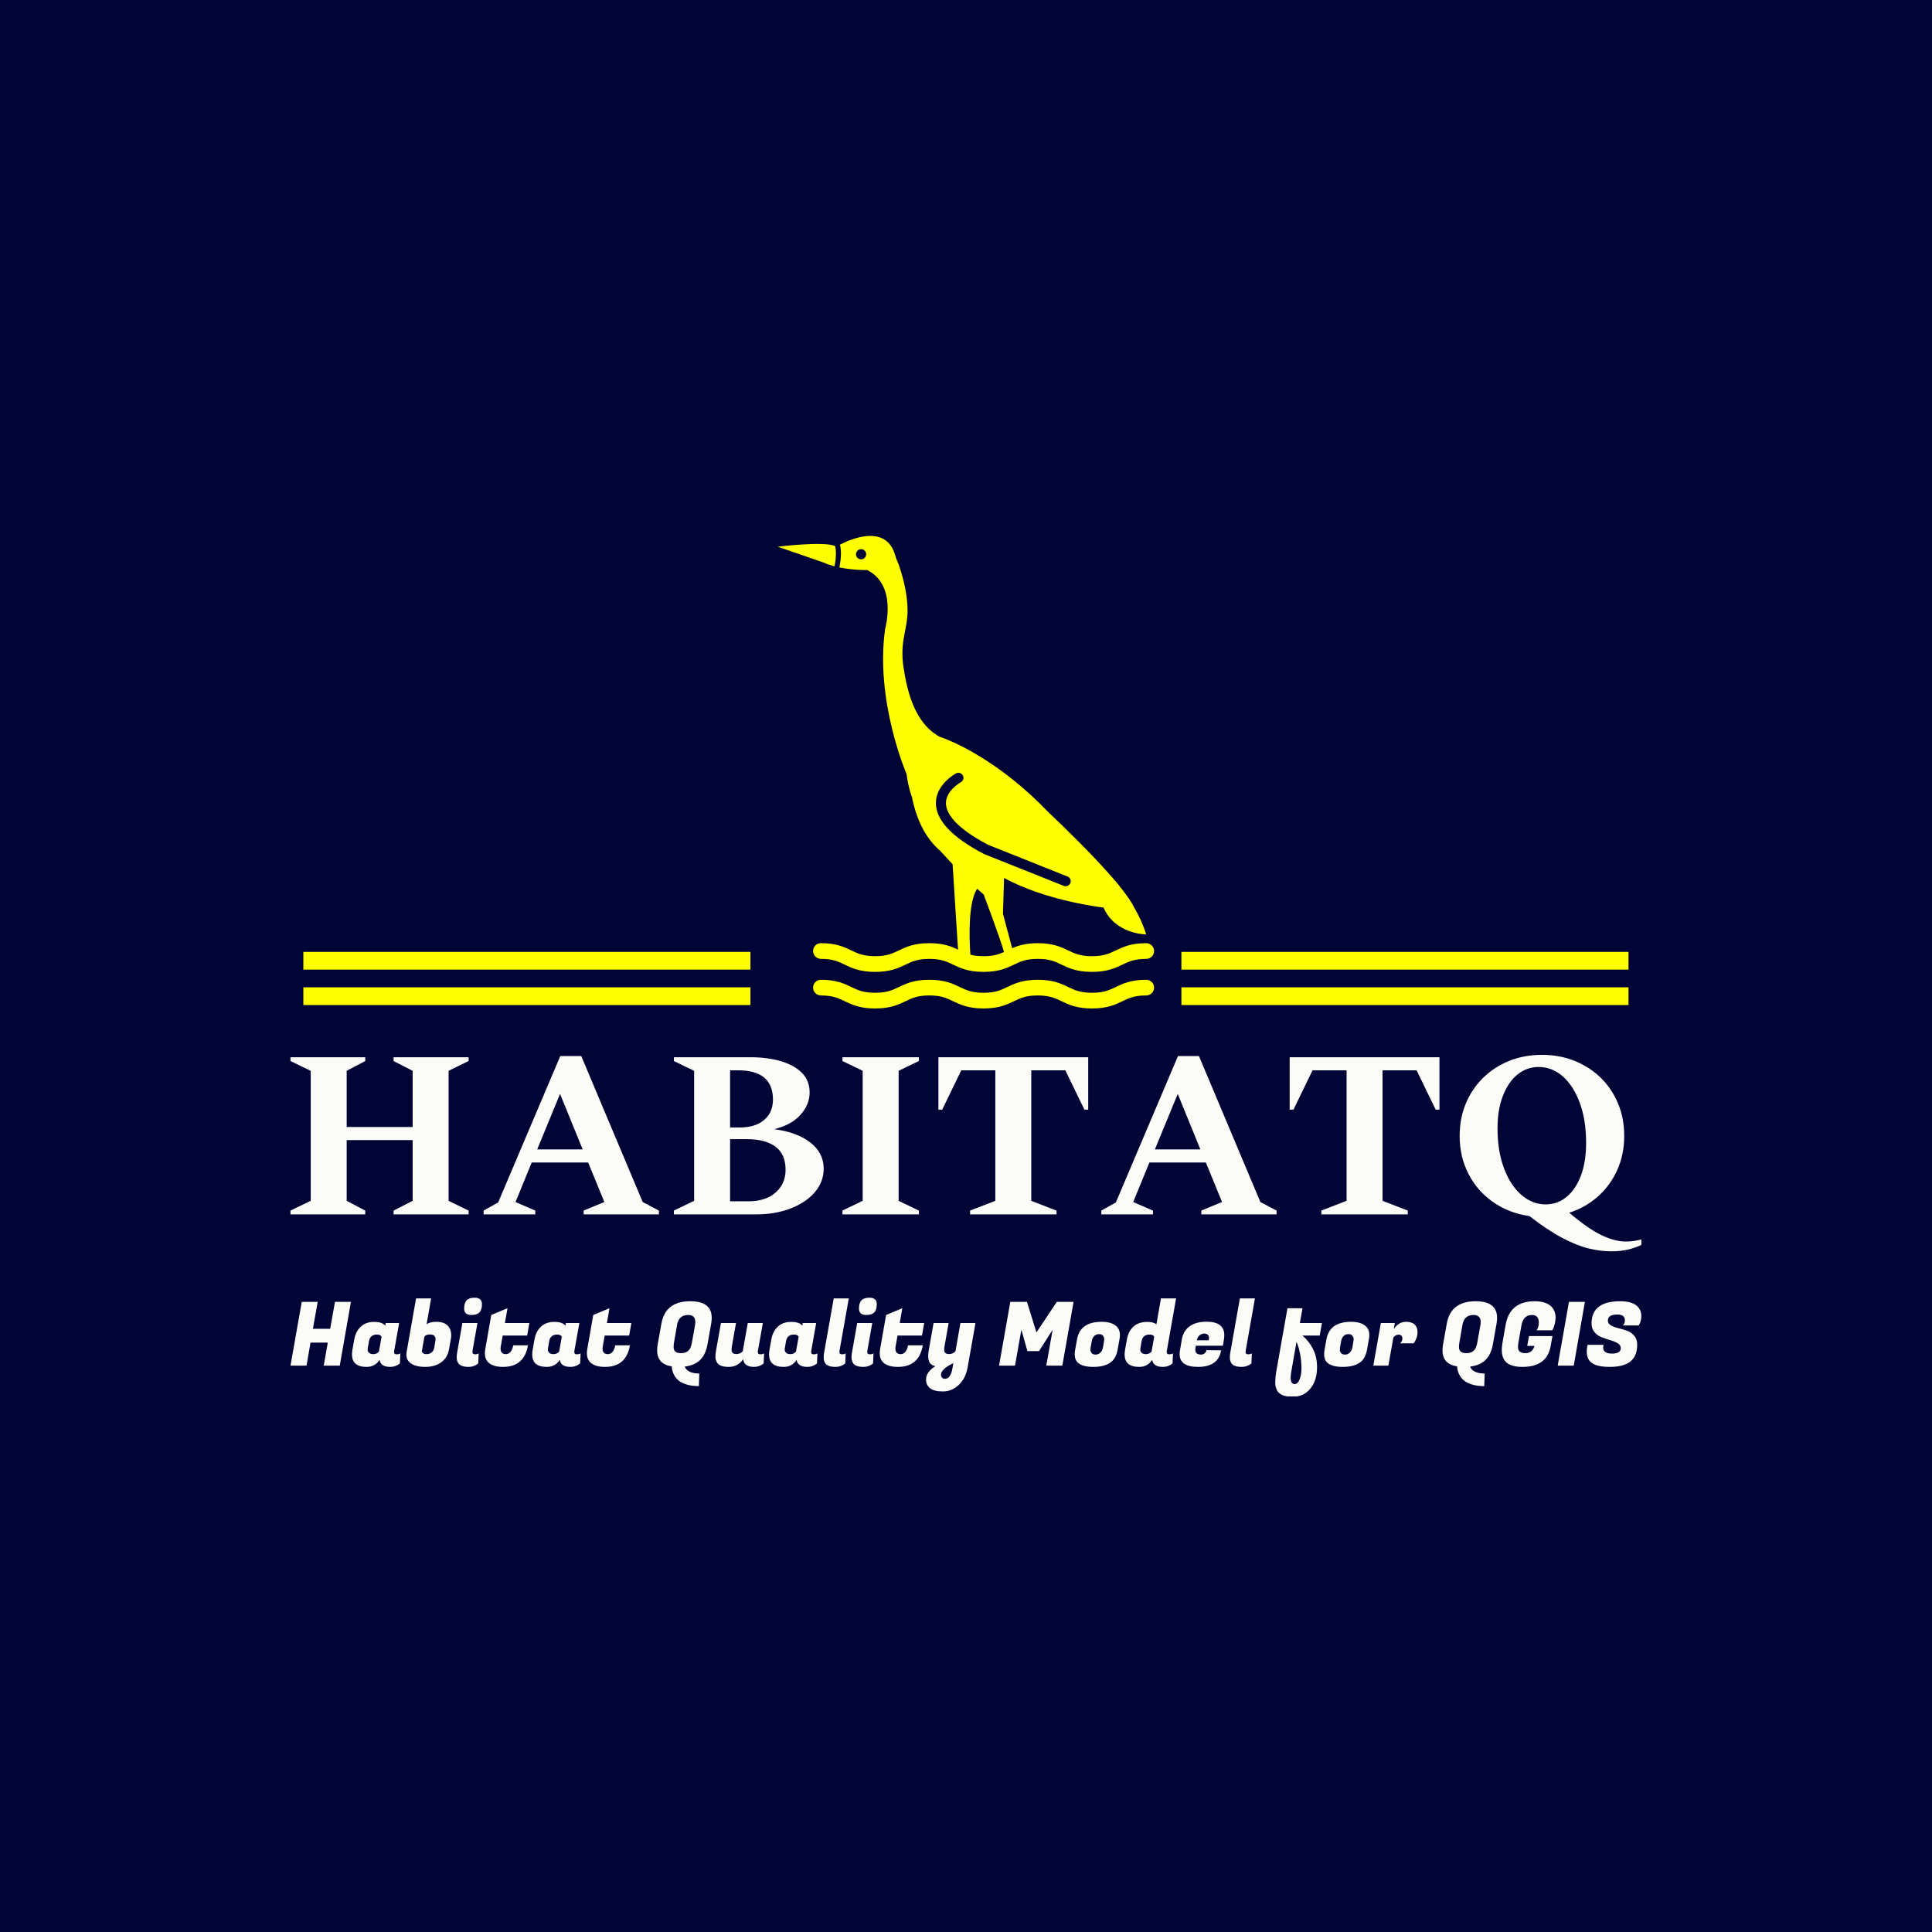<svg xmlns="http://www.w3.org/2000/svg" version="1.1" xmlns:xlink="http://www.w3.org/1999/xlink" xmlns:svgjs="http://svgjs.dev/svgjs" width="1000" height="1000" viewBox="0 0 1000 1000"><rect width="1000" height="1000" fill="#010536"></rect><g transform="matrix(0.7,0,0,0.7,149.96,277.58)"><svg viewBox="0 0 388 247" data-background-color="#010536" preserveAspectRatio="xMidYMid meet" height="636" width="1000" xmlns="http://www.w3.org/2000/svg" xmlns:xlink="http://www.w3.org/1999/xlink"><defs></defs><g id="tight-bounds" transform="matrix(1,0,0,1,0.022,-0.1)"><svg viewBox="0 0 387.955 247.2" height="247.2" width="387.955"><g><svg viewBox="0 0 395.52 252.02" height="247.2" width="387.955"><g transform="matrix(1,0,0,1,0,151.919)"><svg viewBox="0 0 395.52 100.101" height="100.101" width="395.52"><g><svg viewBox="0 0 395.52 100.101" height="100.101" width="395.52"><g><svg viewBox="0 0 395.52 57.519" height="57.519" width="395.52"><g transform="matrix(1,0,0,1,0,0)"><svg width="395.52" viewBox="2.2 -33.5 283.63 41.25" height="57.519" data-palette-color="#fbfbf8"><path d="M17.9 0L2.2 0 2.2-0.8 6.45-2.85 6.45-30.15 2.2-32.2 2.2-33 17.9-33 17.9-32.2 14-30.15 14-18.35 27.85-18.35 27.85-30.15 23.85-32.2 23.85-33 39.6-33 39.6-32.2 35.4-30.15 35.4-2.85 39.6-0.8 39.6 0 23.85 0 23.85-0.8 27.85-2.85 27.85-15.6 14-15.6 14-2.85 17.9-0.8 17.9 0ZM53.6 0L42.75 0 42.75-0.8 45.8-2.5 58.85-33.25 63.25-33.25 76.15-2.6 79.55-0.8 79.55 0 63.75 0 63.75-0.8 68.1-2.6 64.7-10.9 52.85-10.9 49.45-2.6 53.6-0.8 53.6 0ZM58.8-25.3L54-13.65 63.55-13.65 58.8-25.3ZM99.9 0L82.7 0 82.7-0.8 86.95-2.85 86.95-30.15 82.7-32.2 82.7-33 98.7-33Q102.3-33 105.12-32.18 107.95-31.35 109.57-29.73 111.2-28.1 111.2-25.6L111.2-25.6Q111.2-23.05 109.27-20.9 107.34-18.75 103.75-17.9L103.75-17.9Q108.59-17.25 111.37-15.08 114.15-12.9 114.15-9.6L114.15-9.6Q114.15-6.85 112.3-4.67 110.45-2.5 107.22-1.25 104 0 99.9 0L99.9 0ZM96.2-30.25L96.2-30.25 94.5-30.25 94.5-18.25 96.5-18.25Q99.8-18.25 101.65-19.83 103.5-21.4 103.5-24.1L103.5-24.1Q103.5-30.25 96.2-30.25ZM97.95-15.8L97.95-15.8 94.5-15.8 94.5-2.75 98.3-2.75Q102-2.75 104.07-4.6 106.15-6.45 106.15-9.35L106.15-9.35Q106.15-12.65 104.02-14.23 101.9-15.8 97.95-15.8ZM134.14 0L118.09 0 118.09-0.8 122.34-2.85 122.34-30.15 118.09-32.2 118.09-33 134.14-33 134.14-32.2 129.89-30.15 129.89-2.85 134.14-0.8 134.14 0ZM163.04 0L144.89 0 144.89-0.8 150.19-2.85 150.19-30.25 143.04-30.25 139.04-22 138.24-22 138.24-33 169.69-33 169.69-22 168.89-22 164.89-30.25 157.74-30.25 157.74-2.85 163.04-0.8 163.04 0ZM183.29 0L172.44 0 172.44-0.8 175.49-2.5 188.54-33.25 192.94-33.25 205.84-2.6 209.24-0.8 209.24 0 193.44 0 193.44-0.8 197.79-2.6 194.39-10.9 182.54-10.9 179.14-2.6 183.29-0.8 183.29 0ZM188.49-25.3L183.69-13.65 193.24-13.65 188.49-25.3ZM236.79 0L218.64 0 218.64-0.8 223.94-2.85 223.94-30.25 216.79-30.25 212.79-22 211.99-22 211.99-33 243.44-33 243.44-22 242.64-22 238.64-30.25 231.49-30.25 231.49-2.85 236.79-0.8 236.79 0ZM279.53 7.75L279.53 7.75Q277.18 7.75 274.68 7.13 272.18 6.5 269.16 4.9 266.13 3.3 262.33 0.35L262.33 0.35Q258.08-0.25 254.76-2.55 251.43-4.85 249.56-8.45 247.68-12.05 247.68-16.5L247.68-16.5Q247.68-20.2 248.98-23.3 250.28-26.4 252.61-28.68 254.93-30.95 258.08-32.23 261.23-33.5 264.93-33.5L264.93-33.5Q268.68-33.5 271.83-32.23 274.98-30.95 277.31-28.68 279.63-26.4 280.93-23.3 282.23-20.2 282.23-16.5L282.23-16.5Q282.23-12.6 280.78-9.35 279.33-6.1 276.73-3.78 274.13-1.45 270.68-0.35L270.68-0.35Q274.83 3.15 277.58 4.42 280.33 5.7 282.53 5.7L282.53 5.7Q283.63 5.7 284.46 5.55 285.28 5.4 285.83 5.25L285.83 5.25 285.83 6.4Q284.73 6.95 283.18 7.35 281.63 7.75 279.53 7.75ZM265.73-2.1L265.73-2.1Q268.23-2.1 270.16-3.7 272.08-5.3 273.16-8.2 274.23-11.1 274.23-15L274.23-15Q274.23-19.8 272.91-23.4 271.58-27 269.33-28.98 267.08-30.95 264.28-30.95L264.28-30.95Q261.78-30.95 259.83-29.38 257.88-27.8 256.76-24.9 255.63-22 255.63-18.1L255.63-18.1Q255.63-13.3 256.98-9.7 258.33-6.1 260.63-4.1 262.93-2.1 265.73-2.1Z" opacity="1" transform="matrix(1,0,0,1,0,0)" fill="#fbfbf8" class="undefined-text-0" data-fill-palette-color="primary" id="text-0"></path></svg></g></svg></g><g transform="matrix(1,0,0,1,0,71.098)"><svg viewBox="0 0 395.52 29.004" height="29.004" width="395.52"><g transform="matrix(1,0,0,1,0,0)"><svg width="395.52" viewBox="0.95 -38.35 762.23 55.9" height="29.004" data-palette-color="#fbfbf8"><path d="M26.05-36L35.05-36 28.75 0 19.7 0 22-13 12.25-13 10 0 0.95 0 7.3-36 16.3-36 13.6-20.8 23.35-20.8 26.05-36ZM59.4-7.7L59.4-7.7Q59.4-6.4 60.72-6.4 62.05-6.4 62.95-6.9L62.95-6.9 62.7-1.25Q60.3 0.7 57.3 0.7L57.3 0.7Q51.8 0.7 51.2-3.3L51.2-3.3Q48.7 0.7 43.85 0.7L43.85 0.7Q35.65 0.7 35.65-6.35L35.65-6.35Q35.65-7.55 35.9-9L35.9-9 36.95-14.85Q37.75-19.35 40.62-22.03 43.5-24.7 48.12-24.7 52.75-24.7 54.4-22.55L54.4-22.55 54.65-24.05 62.25-24.05 59.45-8.3Q59.4-8 59.4-7.7ZM45.25-13.85L44.6-10.1Q44.5-9.65 44.5-8.85 44.5-8.05 45.25-7.28 46-6.5 47.77-6.5 49.55-6.5 50.85-7.9L50.85-7.9 52.35-16.3Q51.8-17.55 49.75-17.55L49.75-17.55Q45.9-17.55 45.25-13.85L45.25-13.85ZM83.2-24.75L83.2-24.75Q88.15-24.75 90.15-22L90.15-22Q91.65-20.05 91.65-17.25L91.65-17.25Q91.65-16.1 91.4-14.85L91.4-14.85 90.4-9.25Q89.55-4.45 85.97-1.88 82.4 0.7 76.97 0.7 71.55 0.7 68.65-1.45L68.65-1.45Q66.35-3.15 66.35-6.2L66.35-6.2Q66.35-7 66.5-7.85L66.5-7.85 71.8-37.95 80.3-37.95 77.75-23.4Q79.85-24.75 83.2-24.75ZM82.1-10.35L82.75-14.1Q82.8-14.5 82.8-15.23 82.8-15.95 82.17-16.78 81.55-17.6 79.47-17.6 77.4-17.6 76.5-16.35L76.5-16.35 75.05-8Q75.65-6.5 77.55-6.5L77.55-6.5Q81.4-6.5 82.1-10.35L82.1-10.35ZM105.09-6.4L105.09-6.4Q106.24-6.4 107.14-6.9L107.14-6.9 106.89-1.25Q104.54 0.7 101.54 0.7L101.54 0.7Q96.99 0.7 95.64-1.4L95.64-1.4Q94.74-2.8 94.74-4.38 94.74-5.95 94.94-7.15L94.94-7.15 97.94-24.05 106.44-24.05 103.64-8.3Q103.59-8 103.59-7.75L103.59-7.75Q103.59-6.4 105.09-6.4ZM98.94-32.2L98.94-32.2Q98.94-35.4 100.37-36.88 101.79-38.35 104.79-38.35L104.79-38.35Q108.99-38.35 108.99-34.65L108.99-34.65Q108.99-31.5 107.57-30.05 106.14-28.6 103.09-28.6L103.09-28.6Q98.94-28.6 98.94-32.2ZM120.89 0.7L120.89 0.7Q115.09 0.7 112.54-1.9L112.54-1.9Q110.64-3.8 110.64-7L110.64-7Q110.64-8.05 110.84-9.25L110.84-9.25 114.24-28.6 123.39-32.4 121.94-24.05 135.74-24.05 134.49-17 120.69-17 119.69-11.35Q119.49-10.4 119.49-9.65L119.49-9.65Q119.49-6.5 122.49-6.5L122.49-6.5Q124.09-6.5 125.17-7.85 126.24-9.2 126.64-11.45L126.64-11.45 134.94-11.45Q132.84 0.7 120.89 0.7ZM161.09-7.7L161.09-7.7Q161.09-6.4 162.41-6.4 163.74-6.4 164.64-6.9L164.64-6.9 164.39-1.25Q161.99 0.7 158.99 0.7L158.99 0.7Q153.49 0.7 152.89-3.3L152.89-3.3Q150.39 0.7 145.54 0.7L145.54 0.7Q137.34 0.7 137.34-6.35L137.34-6.35Q137.34-7.55 137.59-9L137.59-9 138.64-14.85Q139.44-19.35 142.31-22.03 145.19-24.7 149.81-24.7 154.44-24.7 156.09-22.55L156.09-22.55 156.34-24.05 163.94-24.05 161.14-8.3Q161.09-8 161.09-7.7ZM146.94-13.85L146.29-10.1Q146.19-9.65 146.19-8.85 146.19-8.05 146.94-7.28 147.69-6.5 149.46-6.5 151.24-6.5 152.54-7.9L152.54-7.9 154.04-16.3Q153.49-17.55 151.44-17.55L151.44-17.55Q147.59-17.55 146.94-13.85L146.94-13.85ZM178.44 0.7L178.44 0.7Q172.64 0.7 170.09-1.9L170.09-1.9Q168.19-3.8 168.19-7L168.19-7Q168.19-8.05 168.39-9.25L168.39-9.25 171.79-28.6 180.94-32.4 179.49-24.05 193.29-24.05 192.04-17 178.24-17 177.24-11.35Q177.04-10.4 177.04-9.65L177.04-9.65Q177.04-6.5 180.04-6.5L180.04-6.5Q181.64-6.5 182.71-7.85 183.79-9.2 184.19-11.45L184.19-11.45 192.49-11.45Q190.39 0.7 178.44 0.7ZM226.53-36.35L226.53-36.35Q238.63-36.35 238.63-26.95L238.63-26.95Q238.63-25.45 238.33-23.7L238.33-23.7 236.28-12.2Q235.28-6.4 232.16-3.28 229.03-0.15 223.43 0.5L223.43 0.5Q223.98 2.3 226.11 3.38 228.23 4.45 231.63 4.45L231.63 4.45 231.38 11.55Q227.58 11.55 224.71 10.7 221.83 9.85 220.26 8.63 218.68 7.4 217.68 5.75L217.68 5.75Q216.18 3.2 216.08 0.4L216.08 0.4Q207.83-0.85 207.83-8.65L207.83-8.65Q207.83-10.3 208.18-12.2L208.18-12.2 210.23-23.7Q212.48-36.35 226.53-36.35ZM221.33-7.05L221.33-7.05Q223.83-7.05 225.33-8.3 226.83-9.55 227.43-12.9L227.43-12.9 229.23-23Q229.38-23.95 229.38-24.7L229.38-24.7Q229.38-28.6 225.18-28.6L225.18-28.6Q220.03-28.5 219.08-23L219.08-23 217.33-12.9Q217.13-11.7 217.13-10.4L217.13-10.4Q217.13-7.05 221.33-7.05ZM264.63-7.7L264.63-7.7Q264.63-6.4 265.95-6.4 267.28-6.4 268.18-6.9L268.18-6.9 267.93-1.25Q265.53 0.7 262.53 0.7L262.53 0.7Q256.88 0.7 256.38-3.65L256.38-3.65Q253.38 0.7 248.3 0.7 243.23 0.7 241.73-1.6L241.73-1.6Q240.73-3.05 240.73-4.9 240.73-6.75 241.03-8.3L241.03-8.3 243.83-24.05 252.33-24.05 249.98-10.75Q249.83-9.85 249.83-8.95L249.83-8.95Q249.83-6.55 252.53-6.55L252.53-6.55Q254.78-6.55 256.13-8.1L256.13-8.1 258.98-24.05 267.48-24.05 264.68-8.3Q264.63-8 264.63-7.7ZM294.73-7.7L294.73-7.7Q294.73-6.4 296.05-6.4 297.38-6.4 298.28-6.9L298.28-6.9 298.03-1.25Q295.63 0.7 292.63 0.7L292.63 0.7Q287.13 0.7 286.53-3.3L286.53-3.3Q284.03 0.7 279.18 0.7L279.18 0.7Q270.98 0.7 270.98-6.35L270.98-6.35Q270.98-7.55 271.23-9L271.23-9 272.28-14.85Q273.07-19.35 275.95-22.03 278.82-24.7 283.45-24.7 288.07-24.7 289.73-22.55L289.73-22.55 289.98-24.05 297.57-24.05 294.78-8.3Q294.73-8 294.73-7.7ZM280.57-13.85L279.93-10.1Q279.82-9.65 279.82-8.85 279.82-8.05 280.57-7.28 281.32-6.5 283.1-6.5 284.88-6.5 286.18-7.9L286.18-7.9 287.68-16.3Q287.13-17.55 285.07-17.55L285.07-17.55Q281.23-17.55 280.57-13.85L280.57-13.85ZM310.67-7.7L310.67-7.7Q310.67-6.4 312-6.4 313.32-6.4 314.22-6.9L314.22-6.9 313.97-1.25Q311.57 0.7 308.57 0.7L308.57 0.7Q304.02 0.7 302.67-1.4L302.67-1.4Q301.82-2.75 301.82-4.35 301.82-5.95 302.02-7.15L302.02-7.15 307.47-37.95 315.97-37.95 310.72-8.3Q310.67-8 310.67-7.7ZM327.87-6.4L327.87-6.4Q329.02-6.4 329.92-6.9L329.92-6.9 329.67-1.25Q327.32 0.7 324.32 0.7L324.32 0.7Q319.77 0.7 318.42-1.4L318.42-1.4Q317.52-2.8 317.52-4.38 317.52-5.95 317.72-7.15L317.72-7.15 320.72-24.05 329.22-24.05 326.42-8.3Q326.37-8 326.37-7.75L326.37-7.75Q326.37-6.4 327.87-6.4ZM321.72-32.2L321.72-32.2Q321.72-35.4 323.15-36.88 324.57-38.35 327.57-38.35L327.57-38.35Q331.77-38.35 331.77-34.65L331.77-34.65Q331.77-31.5 330.35-30.05 328.92-28.6 325.87-28.6L325.87-28.6Q321.72-28.6 321.72-32.2ZM343.67 0.7L343.67 0.7Q337.87 0.7 335.32-1.9L335.32-1.9Q333.42-3.8 333.42-7L333.42-7Q333.42-8.05 333.62-9.25L333.62-9.25 337.02-28.6 346.17-32.4 344.72-24.05 358.52-24.05 357.27-17 343.47-17 342.47-11.35Q342.27-10.4 342.27-9.65L342.27-9.65Q342.27-6.5 345.27-6.5L345.27-6.5Q346.87-6.5 347.94-7.85 349.02-9.2 349.42-11.45L349.42-11.45 357.72-11.45Q355.62 0.7 343.67 0.7ZM372.31-24.05L369.96-10.75Q369.81-9.85 369.81-8.95L369.81-8.95Q369.81-6.55 372.51-6.55L372.51-6.55Q374.71-6.55 376.17-8.1L376.17-8.1 378.96-24.05 387.46-24.05 383.06 0.8Q381.96 7.15 378.04 10.85 374.12 14.55 369.06 14.55 364.01 14.55 361.79 12.7 359.56 10.85 359.56 7.85L359.56 7.85Q359.56 3.6 364.81 0.3L364.81 0.3Q361.96-0.4 361.21-2.55L361.21-2.55Q360.76-3.75 360.76-5.25 360.76-6.75 361.01-8.3L361.01-8.3 363.81-24.05 372.31-24.05ZM370.21 7.4L370.21 7.4Q373.46 7.4 374.46 1.5L374.46 1.5 374.96-1.4Q368.01 1.85 368.01 5.15L368.01 5.15Q368.01 6.15 368.59 6.78 369.17 7.4 370.21 7.4ZM407.11-36L416.51-36 421.86-18.75 433.36-36 442.81-36 436.46 0 427.41 0 431.01-20.3 423.31-8.2 416.76-8.2 413.36-20.3 409.76 0 400.76 0 407.11-36ZM458.66-24.75L458.66-24.75Q464.06-24.75 466.81-22.4L466.81-22.4Q468.96-20.55 468.96-17.25L468.96-17.25Q468.96-16.15 468.71-14.85L468.71-14.85 467.66-9Q466.71-3.7 463.23-1.5 459.76 0.7 453.96 0.7 448.16 0.7 445.46-1.5L445.46-1.5Q443.46-3.15 443.46-6.45L443.46-6.45Q443.46-7.6 443.71-9L443.71-9 444.76-14.85Q446.51-24.75 458.66-24.75ZM459.36-10.1L460.01-13.85Q460.11-14.35 460.11-15.13 460.11-15.9 459.46-16.85 458.81-17.8 457.18-17.8 455.56-17.8 454.46-16.73 453.36-15.65 453.06-13.85L453.06-13.85 452.41-10.1Q452.31-9.6 452.31-8.83 452.31-8.05 452.96-7.15 453.61-6.25 455.23-6.25 456.86-6.25 457.96-7.38 459.06-8.5 459.36-10.1L459.36-10.1ZM495.36-7.7L495.36-7.7Q495.36-6.4 496.68-6.4 498-6.4 498.91-6.9L498.91-6.9 498.66-1.25Q496.25 0.7 493.25 0.7L493.25 0.7Q487.75 0.7 487.16-3.3L487.16-3.3Q484.66 0.7 479.81 0.7L479.81 0.7Q471.61 0.7 471.61-6.35L471.61-6.35Q471.61-7.55 471.86-9L471.86-9 472.91-14.85Q473.7-19.35 476.58-22.03 479.45-24.7 484.56-24.7L484.56-24.7Q487.7-24.7 489.56-23.35L489.56-23.35 492.11-37.95 500.66-37.95 495.41-8.3Q495.36-8 495.36-7.7ZM481.2-13.85L480.56-10.1Q480.45-9.65 480.45-8.85 480.45-8.05 481.2-7.28 481.95-6.5 483.73-6.5 485.5-6.5 486.81-7.9L486.81-7.9 488.31-16.3Q487.75-17.55 485.7-17.55L485.7-17.55Q481.86-17.55 481.2-13.85L481.2-13.85ZM513.05 0.7L513.05 0.7Q502.65 0.7 502.65-6.5L502.65-6.5Q502.65-7.5 502.85-8.65L502.85-8.65 503.9-14.85Q504.75-19.65 508.33-22.23 511.9-24.8 517.8-24.8L517.8-24.8Q527.85-24.8 527.85-17.2L527.85-17.2Q527.85-16.1 527.65-14.8L527.65-14.8 527.05-11.25 511.8-11.25 511.6-10.1Q511.5-9.5 511.5-9L511.5-9Q511.5-6.25 514.75-6.25L514.75-6.25Q515.95-6.25 516.8-7 517.65-7.75 517.8-8.75L517.8-8.75 526.1-8.65Q524.45 0.7 513.05 0.7ZM512.3-14.3L519.05-14.3Q519.25-15.15 519.25-15.88 519.25-16.6 518.6-17.35 517.95-18.1 516.53-18.1 515.1-18.1 513.93-17.15 512.75-16.2 512.3-14.3L512.3-14.3ZM539.85-7.7L539.85-7.7Q539.85-6.4 541.17-6.4 542.5-6.4 543.4-6.9L543.4-6.9 543.15-1.25Q540.75 0.7 537.75 0.7L537.75 0.7Q533.2 0.7 531.85-1.4L531.85-1.4Q531-2.75 531-4.35 531-5.95 531.2-7.15L531.2-7.15 536.65-37.95 545.15-37.95 539.9-8.3Q539.85-8 539.85-7.7ZM580.19 0.9L580.19 0.9Q580.19 8.2 576.47 12.88 572.74 17.55 566.37 17.55 559.99 17.55 557.89 14.4L557.89 14.4Q556.59 12.4 556.59 9.53 556.59 6.65 557.09 3.8L557.09 3.8 563.49-32.4 571.99-32.4 570.49-24.05 582.94-24.05 581.69-17 571.89-17Q575.44-14.15 577.82-9.6 580.19-5.05 580.19 0.9ZM567.64 10.4Q569.19 10.4 570.29 7.9 571.39 5.4 571.39 1.33 571.39-2.75 570.57-6.9 569.74-11.05 568.59-13.4L568.59-13.4 565.59 3.75Q565.29 5.5 565.29 6.8L565.29 6.8Q565.29 10.4 567.64 10.4L567.64 10.4ZM599.39-24.75L599.39-24.75Q604.79-24.75 607.54-22.4L607.54-22.4Q609.69-20.55 609.69-17.25L609.69-17.25Q609.69-16.15 609.44-14.85L609.44-14.85 608.39-9Q607.44-3.7 603.97-1.5 600.49 0.7 594.69 0.7 588.89 0.7 586.19-1.5L586.19-1.5Q584.19-3.15 584.19-6.45L584.19-6.45Q584.19-7.6 584.44-9L584.44-9 585.49-14.85Q587.24-24.75 599.39-24.75ZM600.09-10.1L600.74-13.85Q600.84-14.35 600.84-15.13 600.84-15.9 600.19-16.85 599.54-17.8 597.92-17.8 596.29-17.8 595.19-16.73 594.09-15.65 593.79-13.85L593.79-13.85 593.14-10.1Q593.04-9.6 593.04-8.83 593.04-8.05 593.69-7.15 594.34-6.25 595.97-6.25 597.59-6.25 598.69-7.38 599.79-8.5 600.09-10.1L600.09-10.1ZM636.89-18.95L636.89-18.95Q636.89-17.25 636.31-15.65 635.74-14.05 635.19-13.3L635.19-13.3 634.64-12.6 627.09-12.6Q628.34-13.75 628.34-15.45L628.34-15.45Q628.34-16.35 627.76-16.93 627.19-17.5 626.19-17.5L626.19-17.5Q624.49-17.5 623.24-15.8L623.24-15.8 620.44 0 611.94 0 616.19-24.05 624.09-24.05 623.49-20.7Q626.34-24.75 630.39-24.75L630.39-24.75Q633.64-24.75 635.26-23.2 636.89-21.65 636.89-18.95ZM669.68-36.35L669.68-36.35Q681.78-36.35 681.78-26.95L681.78-26.95Q681.78-25.45 681.48-23.7L681.48-23.7 679.43-12.2Q678.43-6.4 675.31-3.28 672.18-0.15 666.58 0.5L666.58 0.5Q667.13 2.3 669.26 3.38 671.38 4.45 674.78 4.45L674.78 4.45 674.53 11.55Q670.73 11.55 667.86 10.7 664.98 9.85 663.41 8.63 661.83 7.4 660.83 5.75L660.83 5.75Q659.33 3.2 659.23 0.4L659.23 0.4Q650.98-0.85 650.98-8.65L650.98-8.65Q650.98-10.3 651.33-12.2L651.33-12.2 653.38-23.7Q655.63-36.35 669.68-36.35ZM664.48-7.05L664.48-7.05Q666.98-7.05 668.48-8.3 669.98-9.55 670.58-12.9L670.58-12.9 672.38-23Q672.53-23.95 672.53-24.7L672.53-24.7Q672.53-28.6 668.33-28.6L668.33-28.6Q663.18-28.5 662.23-23L662.23-23 660.48-12.9Q660.28-11.7 660.28-10.4L660.28-10.4Q660.28-7.05 664.48-7.05ZM696.08 0.7L696.08 0.7Q688.98 0.7 686.28-2.6L686.28-2.6Q684.43-4.9 684.43-8.9L684.43-8.9Q684.43-10.75 684.83-12.95L684.83-12.95 686.58-22.95Q688.93-36.35 702.98-36.35L702.98-36.35Q708.78-36.35 711.78-33.88 714.78-31.4 714.78-27.1L714.78-27.1Q714.78-25.35 714.31-23.55 713.83-21.75 713.38-20.85L713.38-20.85 712.88-19.95 704.03-19.95Q705.33-21.75 705.33-24.1L705.33-24.1Q705.33-28.6 701.58-28.6L701.58-28.6Q696.53-28.6 695.53-22.75L695.53-22.75 693.83-13.15Q693.58-11.8 693.58-10.5L693.58-10.5Q693.58-7.05 697.66-7.05 701.73-7.05 702.88-11.15L702.88-11.15 698.78-11.15 699.78-16.7 713.03-16.7 712.23-12.4 711.98-10.95Q709.88 0.7 696.08 0.7ZM722.33-36L731.33-36 725.03 0 715.98 0 722.33-36ZM741.63-10.25L741.63-10.25Q741.63-6.8 746.6-6.8 751.58-6.8 751.58-9.9L751.58-9.9Q751.58-11.55 749.88-12.6 748.18-13.65 745.75-14.35 743.33-15.05 740.9-15.98 738.48-16.9 736.78-18.88 735.08-20.85 735.08-23.8L735.08-23.8Q735.08-36.35 751.23-36.35L751.23-36.35Q757.13-36.35 760.15-34.13 763.18-31.9 763.18-27.95L763.18-27.95Q763.18-26.5 762.8-25.18 762.43-23.85 762.03-23.3L762.03-23.3 761.63-22.7 752.78-22.7Q753.88-23.85 753.88-25.6L753.88-25.6Q753.88-28.85 749.63-28.85L749.63-28.85Q744.28-28.85 744.28-25.45L744.28-25.45Q744.28-23.75 745.98-22.75 747.68-21.75 750.1-21.18 752.53-20.6 754.98-19.75 757.43-18.9 759.13-16.93 760.83-14.95 760.83-11.8L760.83-11.8Q760.83-5.45 757.03-2.38 753.23 0.7 745.33 0.7 737.43 0.7 734.53-2.1L734.53-2.1Q732.38-4.2 732.38-7.9L732.38-7.9Q732.38-9.3 732.68-10.95L732.68-10.95 732.83-11.75 741.83-11.75 741.73-11.15Q741.63-10.65 741.63-10.25Z" opacity="1" transform="matrix(1,0,0,1,0,0)" fill="#fbfbf8" class="undefined-text-1" data-fill-palette-color="secondary" id="text-1"></path></svg></g></svg></g></svg></g></svg></g><g transform="matrix(1,0,0,1,134.673,0)"><svg viewBox="0 0 126.173 138.34" height="138.34" width="126.173"><g><svg xmlns="http://www.w3.org/2000/svg" xmlns:xlink="http://www.w3.org/1999/xlink" version="1.1" x="8" y="0" viewBox="18.071 9.805 64.859 81.441" enable-background="new 0 0 100 100" xml:space="preserve" height="138.34" width="110.173" class="icon-icon-0" data-fill-palette-color="accent" id="icon-0"><path d="M27.952 11.542c-1.899-0.866-9.881 0.117-9.881 0.117l7.916 2.739c0.582 0.267 1.216 0.48 1.866 0.649C28.206 13.304 28.115 12.197 27.952 11.542z" fill="#ffff00" data-fill-palette-color="accent"></path><g fill="#ffff00" data-fill-palette-color="accent"><path d="M25.512 82.699c2.027 0 2.98 0.458 4.084 0.988 1.225 0.588 2.612 1.254 5.255 1.254s4.031-0.666 5.255-1.254c1.105-0.53 2.059-0.988 4.087-0.988 2.029 0 2.983 0.458 4.088 0.988 1.225 0.588 2.613 1.254 5.257 1.254s4.03-0.666 5.255-1.254c1.105-0.53 2.059-0.988 4.087-0.988 2.03 0 2.986 0.458 4.091 0.988 1.225 0.588 2.613 1.254 5.258 1.254s4.032-0.666 5.258-1.254c1.106-0.53 2.062-0.988 4.092-0.988 0.746 0 1.351-0.604 1.351-1.352 0-0.746-0.605-1.351-1.351-1.351-2.646 0-4.034 0.666-5.26 1.254-1.105 0.53-2.061 0.988-4.09 0.988-2.028 0-2.984-0.458-4.09-0.988-1.226-0.588-2.613-1.254-5.259-1.254-2.064 0-3.359 0.407-4.412 0.864l-1.582-5.934 0.189-6.182c7.308 4.02 17.14 5.111 17.14 5.111 2.018 4.631 7.36 4.631 7.36 4.631-0.524-1.682-1.267-3.271-2.127-4.745-0.421-0.843-1.134-1.88-2.039-3.033-0.7-0.924-1.425-1.776-2.142-2.558-3.158-3.579-7.354-7.7-10.674-10.851-1.857-1.93-3.683-3.593-5.418-5.017 0-0.001-0.006-0.005-0.006-0.005-7.406-6.077-13.207-7.862-13.207-7.862-4.229-2.333-5.564-7.618-6.228-12.038-0.246-1.632-0.234-3.315 0.049-4.939 0.271-1.561 0.656-3.081 0.662-4.676 0.009-2.659-0.643-5.434-1.502-7.942-0.172-0.498-0.445-0.997-0.579-1.506-1.484-5.638-7.579-3.036-9.571-2.01 0.2 0.791 0.284 2.044-0.102 3.93 2.449 0.501 4.809 0.459 4.809 0.459 5.223 2.611 3.086 10.089 3.086 10.089-1.78 12.464 3.68 25.047 3.68 25.047 0.356 2.609 0.95 4.035 0.95 4.035 0.919 4.596 2.795 7.438 4.838 9.195 0 0 0.897 0.998 2.152 2.323l0.938 14.721c-1.156-0.548-2.523-1.109-4.952-1.109-2.643 0-4.031 0.666-5.256 1.254-1.104 0.53-2.058 0.988-4.086 0.988-2.027 0-2.981-0.458-4.085-0.988-1.224-0.588-2.612-1.254-5.254-1.254-0.747 0-1.351 0.604-1.351 1.351C24.161 82.095 24.766 82.699 25.512 82.699zM32.433 13.839c-0.485 0-0.878-0.393-0.878-0.878 0-0.485 0.393-0.878 0.878-0.878s0.879 0.393 0.879 0.878C33.312 13.446 32.918 13.839 32.433 13.839zM57.059 81.516c-0.901 0.408-1.842 0.724-3.521 0.724-0.95 0-1.66-0.104-2.266-0.265-0.237-3.137-0.356-9.092 1.163-11.365 0.391 0.357 0.77 0.694 1.125 0.994C53.561 71.604 56.584 79.638 57.059 81.516zM45.325 55.879c-0.015-3.243 3.334-5.072 3.477-5.148 0.422-0.225 0.947-0.065 1.172 0.354 0.225 0.421 0.067 0.944-0.353 1.171-0.026 0.014-2.581 1.424-2.564 3.623 0.011 1.536 1.284 4.023 7.279 7.166l13.682 5.469c0.443 0.178 0.66 0.682 0.482 1.125-0.136 0.34-0.461 0.545-0.805 0.545-0.107 0-0.217-0.02-0.321-0.062L53.65 64.637c-0.026-0.011-0.055-0.022-0.08-0.037C48.113 61.746 45.339 58.811 45.325 55.879z" fill="#ffff00" data-fill-palette-color="accent"></path><path d="M81.578 86.301c-2.646 0-4.034 0.666-5.26 1.254-1.105 0.53-2.061 0.988-4.09 0.988-2.028 0-2.984-0.458-4.09-0.988-1.226-0.588-2.613-1.254-5.259-1.254-2.644 0-4.03 0.666-5.256 1.254-1.104 0.53-2.058 0.988-4.086 0.988s-2.981-0.458-4.088-0.988c-1.225-0.588-2.613-1.254-5.257-1.254-2.643 0-4.031 0.666-5.256 1.254-1.104 0.53-2.058 0.988-4.086 0.988-2.027 0-2.981-0.458-4.085-0.988-1.224-0.588-2.612-1.254-5.254-1.254-0.747 0-1.351 0.605-1.351 1.352s0.605 1.351 1.351 1.351c2.027 0 2.98 0.458 4.084 0.988 1.225 0.587 2.612 1.254 5.255 1.254s4.031-0.667 5.255-1.254c1.105-0.53 2.059-0.988 4.087-0.988 2.029 0 2.983 0.458 4.088 0.988 1.225 0.587 2.613 1.254 5.257 1.254s4.03-0.667 5.255-1.254c1.105-0.53 2.059-0.988 4.087-0.988 2.03 0 2.986 0.458 4.091 0.988 1.225 0.587 2.613 1.254 5.258 1.254s4.032-0.667 5.258-1.254c1.106-0.53 2.062-0.988 4.092-0.988 0.746 0 1.351-0.606 1.351-1.351C82.929 86.905 82.323 86.301 81.578 86.301z" fill="#ffff00" data-fill-palette-color="accent"></path></g></svg><g></g></g></svg></g><g><rect width="130.891" height="5.187" y="132.153" x="260.847" fill="#ffff00" data-fill-palette-color="accent"></rect><rect width="130.891" height="5.187" y="132.153" x="3.782" fill="#ffff00" data-fill-palette-color="accent"></rect><rect width="130.891" height="5.187" y="121.779" x="260.847" fill="#ffff00" data-fill-palette-color="accent"></rect><rect width="130.891" height="5.187" y="121.779" x="3.782" fill="#ffff00" data-fill-palette-color="accent"></rect></g></svg></g></svg><rect width="387.955" height="247.2" fill="none" stroke="none" visibility="hidden"></rect></g></svg></g></svg>